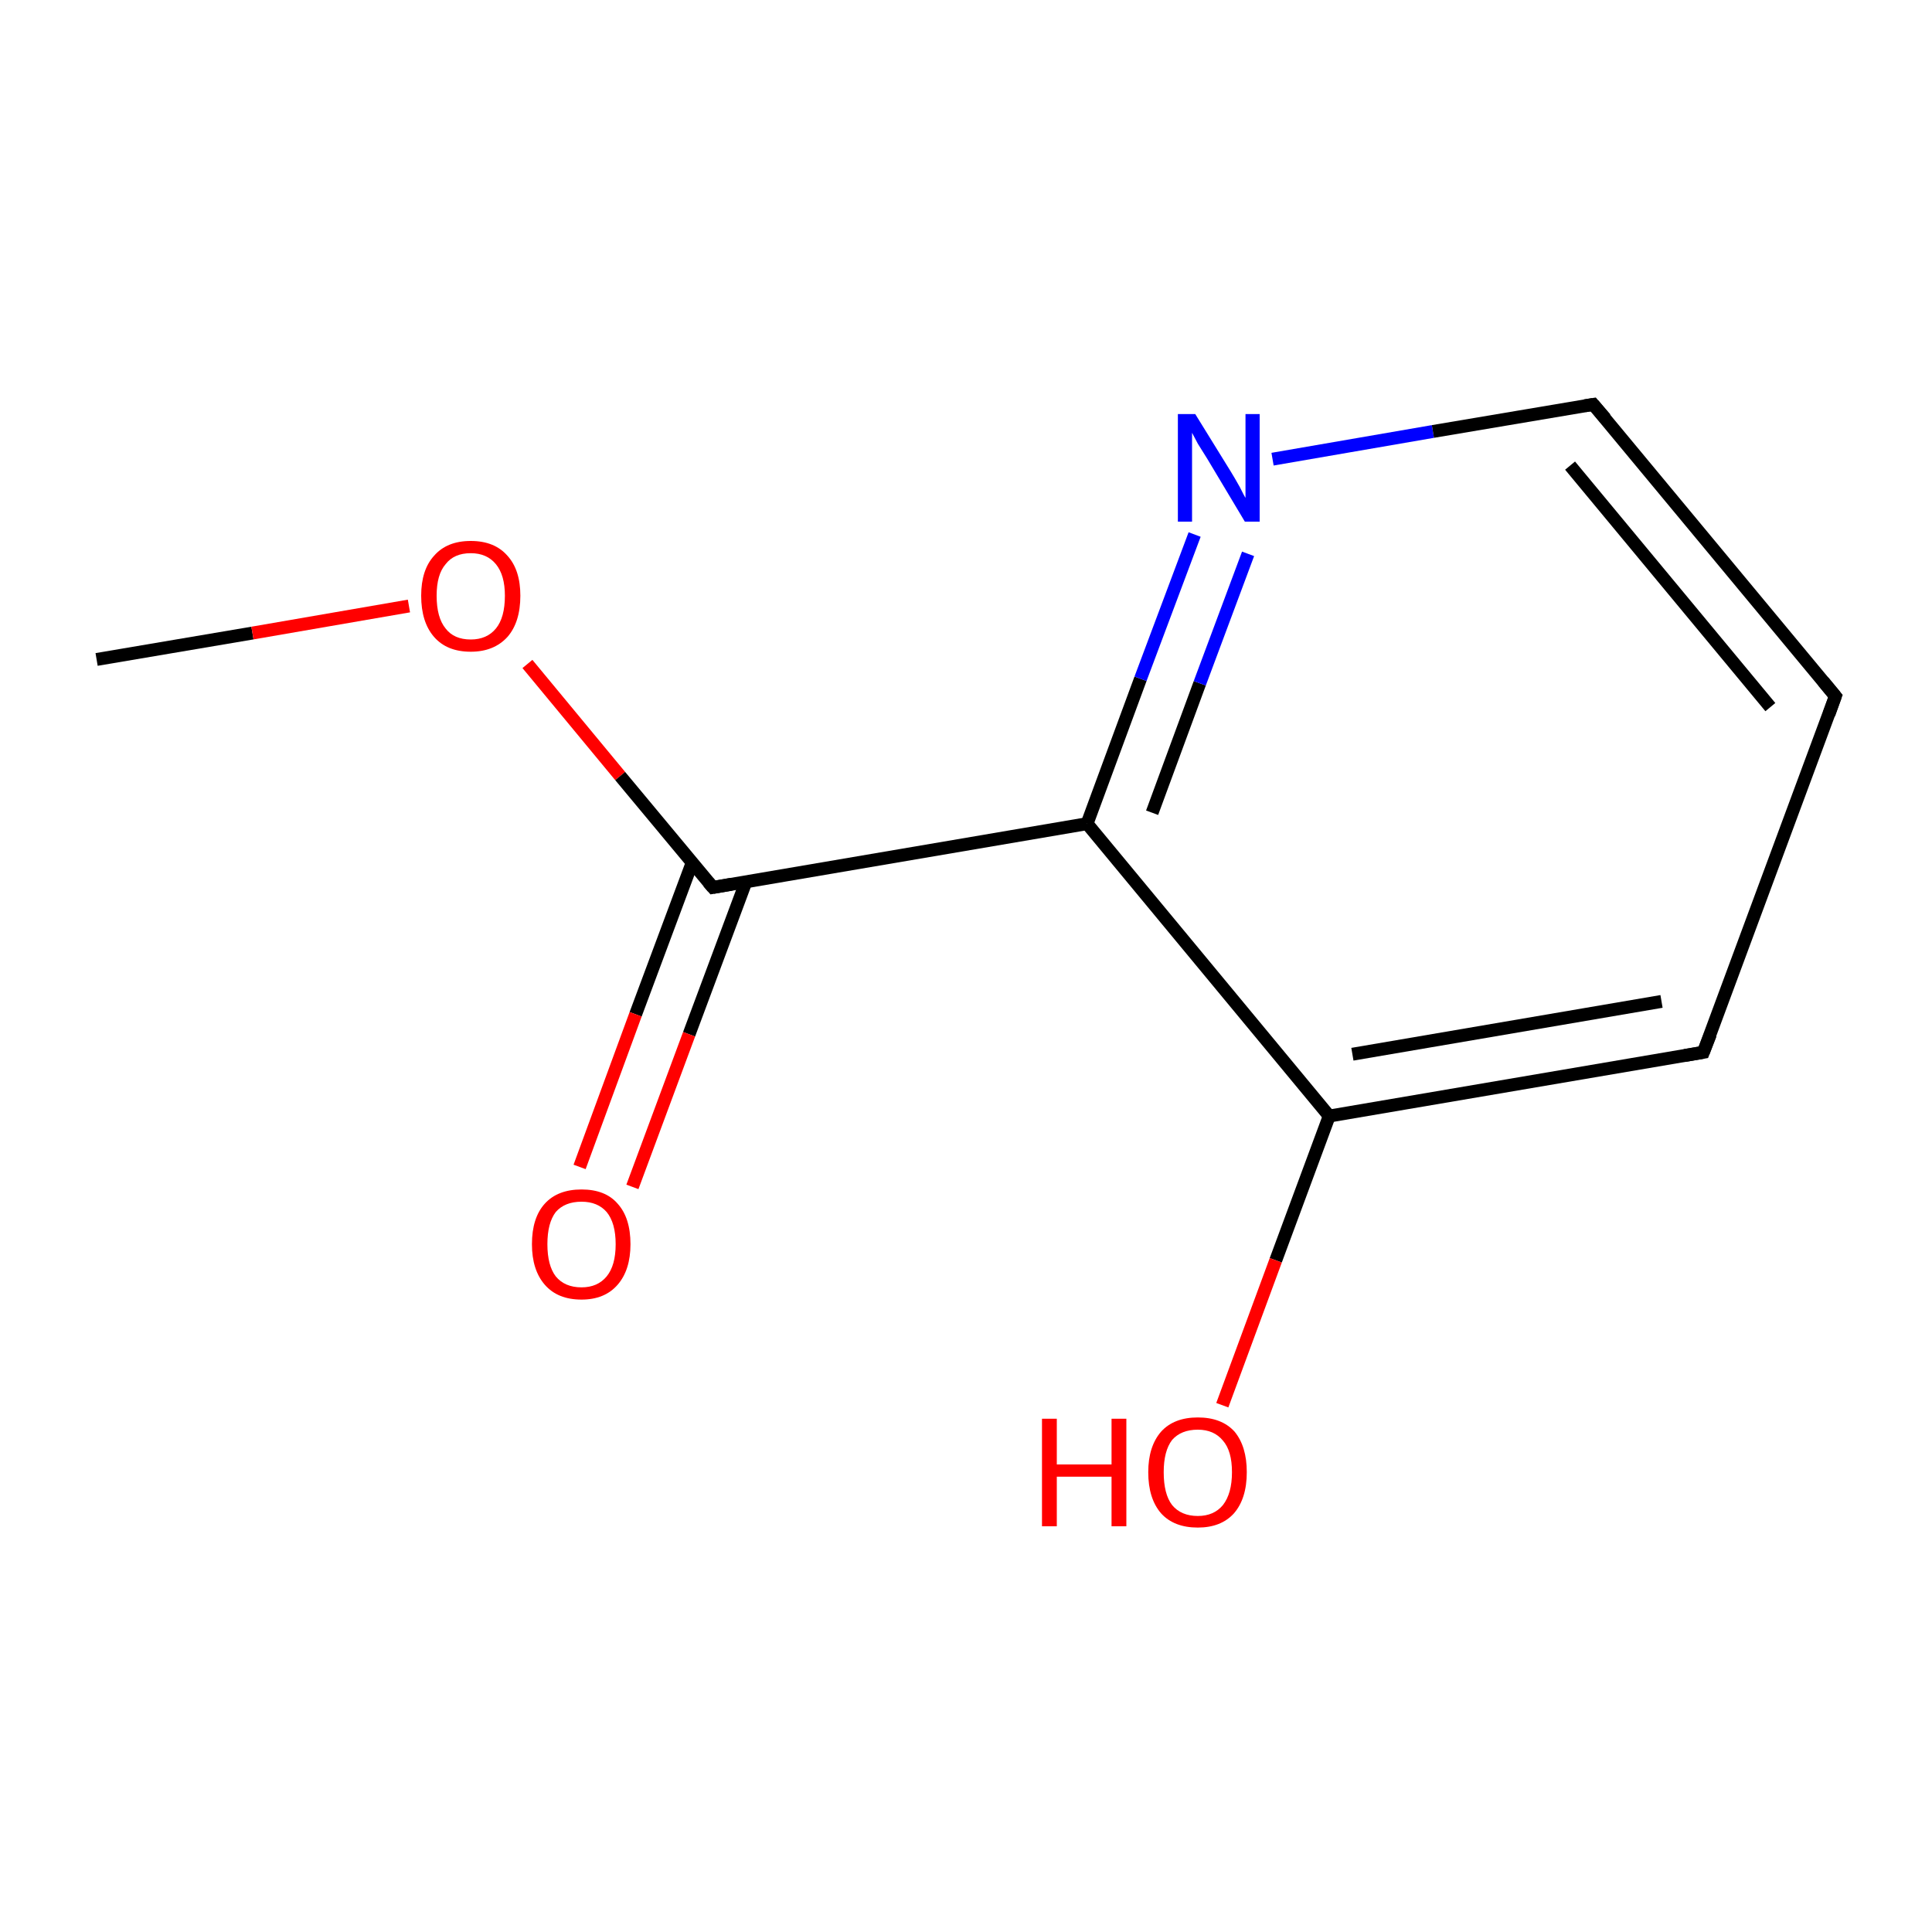 <?xml version='1.0' encoding='iso-8859-1'?>
<svg version='1.1' baseProfile='full'
              xmlns='http://www.w3.org/2000/svg'
                      xmlns:rdkit='http://www.rdkit.org/xml'
                      xmlns:xlink='http://www.w3.org/1999/xlink'
                  xml:space='preserve'
width='300px' height='300px' viewBox='0 0 300 300'>
<!-- END OF HEADER -->
<rect style='opacity:1.0;fill:#FFFFFF;stroke:none' width='300.0' height='300.0' x='0.0' y='0.0'> </rect>
<path class='bond-0 atom-0 atom-1' d='M 15.0,102.4 L 39.2,98.3' style='fill:none;fill-rule:evenodd;stroke:#000000;stroke-width:2.0px;stroke-linecap:butt;stroke-linejoin:miter;stroke-opacity:1' />
<path class='bond-0 atom-0 atom-1' d='M 39.2,98.3 L 63.5,94.1' style='fill:none;fill-rule:evenodd;stroke:#FF0000;stroke-width:2.0px;stroke-linecap:butt;stroke-linejoin:miter;stroke-opacity:1' />
<path class='bond-1 atom-1 atom-2' d='M 81.9,103.1 L 96.3,120.5' style='fill:none;fill-rule:evenodd;stroke:#FF0000;stroke-width:2.0px;stroke-linecap:butt;stroke-linejoin:miter;stroke-opacity:1' />
<path class='bond-1 atom-1 atom-2' d='M 96.3,120.5 L 110.7,137.8' style='fill:none;fill-rule:evenodd;stroke:#000000;stroke-width:2.0px;stroke-linecap:butt;stroke-linejoin:miter;stroke-opacity:1' />
<path class='bond-2 atom-2 atom-3' d='M 107.5,133.9 L 98.7,157.5' style='fill:none;fill-rule:evenodd;stroke:#000000;stroke-width:2.0px;stroke-linecap:butt;stroke-linejoin:miter;stroke-opacity:1' />
<path class='bond-2 atom-2 atom-3' d='M 98.7,157.5 L 90.0,181.2' style='fill:none;fill-rule:evenodd;stroke:#FF0000;stroke-width:2.0px;stroke-linecap:butt;stroke-linejoin:miter;stroke-opacity:1' />
<path class='bond-2 atom-2 atom-3' d='M 115.8,137.0 L 107.0,160.6' style='fill:none;fill-rule:evenodd;stroke:#000000;stroke-width:2.0px;stroke-linecap:butt;stroke-linejoin:miter;stroke-opacity:1' />
<path class='bond-2 atom-2 atom-3' d='M 107.0,160.6 L 98.2,184.3' style='fill:none;fill-rule:evenodd;stroke:#FF0000;stroke-width:2.0px;stroke-linecap:butt;stroke-linejoin:miter;stroke-opacity:1' />
<path class='bond-3 atom-2 atom-4' d='M 110.7,137.8 L 168.8,127.9' style='fill:none;fill-rule:evenodd;stroke:#000000;stroke-width:2.0px;stroke-linecap:butt;stroke-linejoin:miter;stroke-opacity:1' />
<path class='bond-4 atom-4 atom-5' d='M 168.8,127.9 L 177.1,105.4' style='fill:none;fill-rule:evenodd;stroke:#000000;stroke-width:2.0px;stroke-linecap:butt;stroke-linejoin:miter;stroke-opacity:1' />
<path class='bond-4 atom-4 atom-5' d='M 177.1,105.4 L 185.5,83.0' style='fill:none;fill-rule:evenodd;stroke:#0000FF;stroke-width:2.0px;stroke-linecap:butt;stroke-linejoin:miter;stroke-opacity:1' />
<path class='bond-4 atom-4 atom-5' d='M 178.9,126.2 L 186.3,106.1' style='fill:none;fill-rule:evenodd;stroke:#000000;stroke-width:2.0px;stroke-linecap:butt;stroke-linejoin:miter;stroke-opacity:1' />
<path class='bond-4 atom-4 atom-5' d='M 186.3,106.1 L 193.8,86.0' style='fill:none;fill-rule:evenodd;stroke:#0000FF;stroke-width:2.0px;stroke-linecap:butt;stroke-linejoin:miter;stroke-opacity:1' />
<path class='bond-5 atom-5 atom-6' d='M 197.6,71.3 L 222.5,67.0' style='fill:none;fill-rule:evenodd;stroke:#0000FF;stroke-width:2.0px;stroke-linecap:butt;stroke-linejoin:miter;stroke-opacity:1' />
<path class='bond-5 atom-5 atom-6' d='M 222.5,67.0 L 247.4,62.8' style='fill:none;fill-rule:evenodd;stroke:#000000;stroke-width:2.0px;stroke-linecap:butt;stroke-linejoin:miter;stroke-opacity:1' />
<path class='bond-6 atom-6 atom-7' d='M 247.4,62.8 L 285.0,108.1' style='fill:none;fill-rule:evenodd;stroke:#000000;stroke-width:2.0px;stroke-linecap:butt;stroke-linejoin:miter;stroke-opacity:1' />
<path class='bond-6 atom-6 atom-7' d='M 243.8,72.3 L 274.9,109.8' style='fill:none;fill-rule:evenodd;stroke:#000000;stroke-width:2.0px;stroke-linecap:butt;stroke-linejoin:miter;stroke-opacity:1' />
<path class='bond-7 atom-7 atom-8' d='M 285.0,108.1 L 264.5,163.4' style='fill:none;fill-rule:evenodd;stroke:#000000;stroke-width:2.0px;stroke-linecap:butt;stroke-linejoin:miter;stroke-opacity:1' />
<path class='bond-8 atom-8 atom-9' d='M 264.5,163.4 L 206.4,173.3' style='fill:none;fill-rule:evenodd;stroke:#000000;stroke-width:2.0px;stroke-linecap:butt;stroke-linejoin:miter;stroke-opacity:1' />
<path class='bond-8 atom-8 atom-9' d='M 258.0,155.5 L 210.0,163.7' style='fill:none;fill-rule:evenodd;stroke:#000000;stroke-width:2.0px;stroke-linecap:butt;stroke-linejoin:miter;stroke-opacity:1' />
<path class='bond-9 atom-9 atom-10' d='M 206.4,173.3 L 198.1,195.7' style='fill:none;fill-rule:evenodd;stroke:#000000;stroke-width:2.0px;stroke-linecap:butt;stroke-linejoin:miter;stroke-opacity:1' />
<path class='bond-9 atom-9 atom-10' d='M 198.1,195.7 L 189.8,218.2' style='fill:none;fill-rule:evenodd;stroke:#FF0000;stroke-width:2.0px;stroke-linecap:butt;stroke-linejoin:miter;stroke-opacity:1' />
<path class='bond-10 atom-9 atom-4' d='M 206.4,173.3 L 168.8,127.9' style='fill:none;fill-rule:evenodd;stroke:#000000;stroke-width:2.0px;stroke-linecap:butt;stroke-linejoin:miter;stroke-opacity:1' />
<path d='M 110.0,137.0 L 110.7,137.8 L 113.6,137.3' style='fill:none;stroke:#000000;stroke-width:2.0px;stroke-linecap:butt;stroke-linejoin:miter;stroke-miterlimit:10;stroke-opacity:1;' />
<path d='M 246.1,63.0 L 247.4,62.8 L 249.3,65.0' style='fill:none;stroke:#000000;stroke-width:2.0px;stroke-linecap:butt;stroke-linejoin:miter;stroke-miterlimit:10;stroke-opacity:1;' />
<path d='M 283.1,105.8 L 285.0,108.1 L 284.0,110.9' style='fill:none;stroke:#000000;stroke-width:2.0px;stroke-linecap:butt;stroke-linejoin:miter;stroke-miterlimit:10;stroke-opacity:1;' />
<path d='M 265.6,160.6 L 264.5,163.4 L 261.6,163.9' style='fill:none;stroke:#000000;stroke-width:2.0px;stroke-linecap:butt;stroke-linejoin:miter;stroke-miterlimit:10;stroke-opacity:1;' />
<path class='atom-1' d='M 65.4 92.5
Q 65.4 88.5, 67.4 86.3
Q 69.4 84.0, 73.1 84.0
Q 76.8 84.0, 78.8 86.3
Q 80.8 88.5, 80.8 92.5
Q 80.8 96.6, 78.8 98.9
Q 76.7 101.2, 73.1 101.2
Q 69.4 101.2, 67.4 98.9
Q 65.4 96.6, 65.4 92.5
M 73.1 99.3
Q 75.6 99.3, 77.0 97.6
Q 78.4 95.9, 78.4 92.5
Q 78.4 89.3, 77.0 87.6
Q 75.6 85.9, 73.1 85.9
Q 70.5 85.9, 69.2 87.6
Q 67.8 89.2, 67.8 92.5
Q 67.8 95.9, 69.2 97.6
Q 70.5 99.3, 73.1 99.3
' fill='#FF0000'/>
<path class='atom-3' d='M 82.6 193.2
Q 82.6 189.1, 84.6 186.9
Q 86.6 184.7, 90.3 184.7
Q 94.0 184.7, 95.9 186.9
Q 97.9 189.1, 97.9 193.2
Q 97.9 197.2, 95.9 199.5
Q 93.9 201.8, 90.3 201.8
Q 86.6 201.8, 84.6 199.5
Q 82.6 197.2, 82.6 193.2
M 90.3 199.9
Q 92.8 199.9, 94.2 198.2
Q 95.6 196.5, 95.6 193.2
Q 95.6 189.9, 94.2 188.2
Q 92.8 186.6, 90.3 186.6
Q 87.7 186.6, 86.3 188.2
Q 85.0 189.9, 85.0 193.2
Q 85.0 196.5, 86.3 198.2
Q 87.7 199.9, 90.3 199.9
' fill='#FF0000'/>
<path class='atom-5' d='M 185.6 64.3
L 191.1 73.2
Q 191.6 74.0, 192.5 75.6
Q 193.3 77.2, 193.4 77.3
L 193.4 64.3
L 195.6 64.3
L 195.6 81.0
L 193.3 81.0
L 187.5 71.3
Q 186.8 70.2, 186.0 68.9
Q 185.3 67.6, 185.1 67.2
L 185.1 81.0
L 182.9 81.0
L 182.9 64.3
L 185.6 64.3
' fill='#0000FF'/>
<path class='atom-10' d='M 161.8 220.3
L 164.1 220.3
L 164.1 227.4
L 172.6 227.4
L 172.6 220.3
L 174.9 220.3
L 174.9 237.0
L 172.6 237.0
L 172.6 229.3
L 164.1 229.3
L 164.1 237.0
L 161.8 237.0
L 161.8 220.3
' fill='#FF0000'/>
<path class='atom-10' d='M 178.3 228.6
Q 178.3 224.6, 180.3 222.3
Q 182.3 220.1, 186.0 220.1
Q 189.7 220.1, 191.7 222.3
Q 193.6 224.6, 193.6 228.6
Q 193.6 232.7, 191.6 235.0
Q 189.6 237.2, 186.0 237.2
Q 182.3 237.2, 180.3 235.0
Q 178.3 232.7, 178.3 228.6
M 186.0 235.4
Q 188.5 235.4, 189.9 233.7
Q 191.3 231.9, 191.3 228.6
Q 191.3 225.3, 189.9 223.7
Q 188.5 222.0, 186.0 222.0
Q 183.4 222.0, 182.0 223.6
Q 180.7 225.3, 180.7 228.6
Q 180.7 232.0, 182.0 233.7
Q 183.4 235.4, 186.0 235.4
' fill='#FF0000'/>
</svg>
